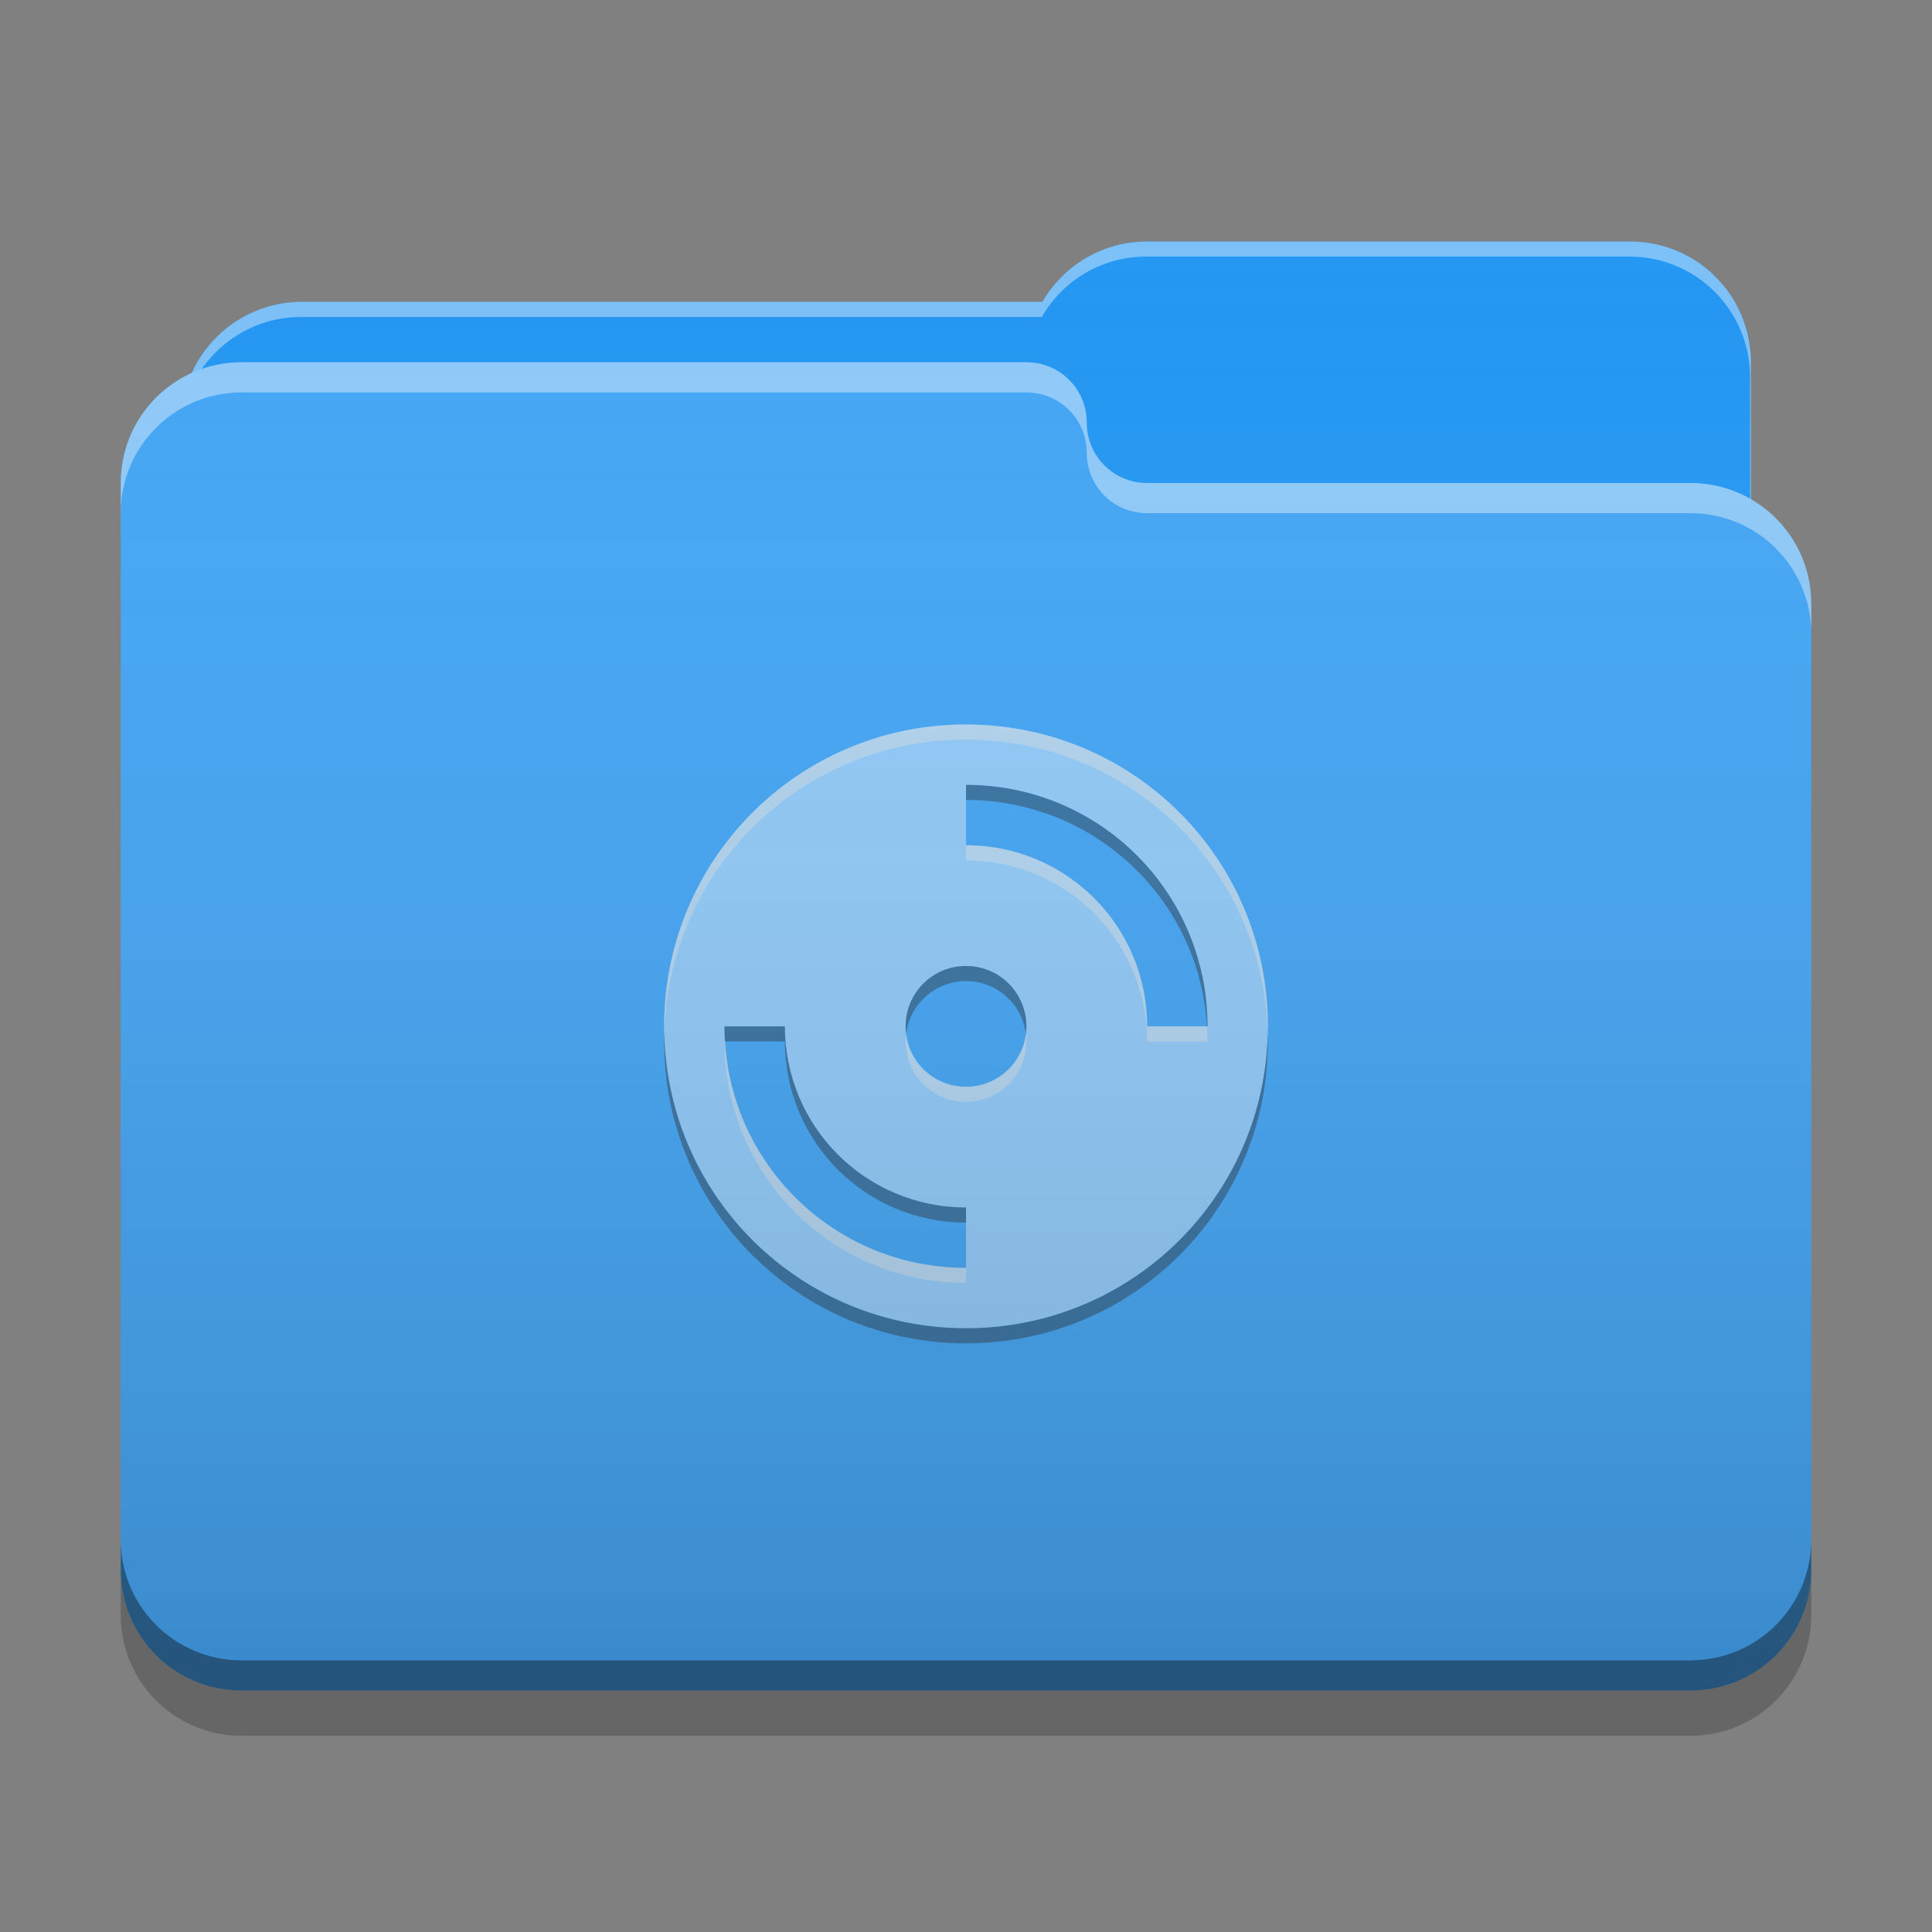 
<svg xmlns="http://www.w3.org/2000/svg" xmlns:xlink="http://www.w3.org/1999/xlink" width="48" height="48" viewBox="0 0 48 48" version="1.1">
<rect x="0" y="0" width="48" height="48" fill="#808080" stroke="none"/>
<defs>
<linearGradient id="linear0" gradientUnits="userSpaceOnUse" x1="32" y1="60" x2="32" y2="4" gradientTransform="matrix(0.75,0,0,0.75,0,0)">
<stop offset="0" style="stop-color:rgb(0%,0%,0%);stop-opacity:0.2;"/>
<stop offset="1" style="stop-color:rgb(100%,100%,100%);stop-opacity:0;"/>
</linearGradient>
</defs>
<g id="surface1">
<path style=" stroke:none;fill-rule:nonzero;fill:rgb(12.941%,58.824%,95.294%);fill-opacity:1;" d="M 28.5 6 C 27.387 6 26.418 6.602 25.898 7.5 L 7.5 7.5 C 5.84 7.5 4.5 8.84 4.5 10.5 L 4.5 15 C 4.5 16.66 5.84 18 7.5 18 L 40.5 18 C 42.16 18 43.5 16.66 43.5 15 L 43.5 9 C 43.5 7.34 42.16 6 40.5 6 Z M 28.5 6 "/>
<path style=" stroke:none;fill-rule:nonzero;fill:rgb(100%,100%,100%);fill-opacity:0.4;" d="M 28.5 6 C 27.387 6 26.418 6.602 25.898 7.5 L 7.5 7.5 C 5.84 7.5 4.5 8.84 4.5 10.5 L 4.5 10.555 C 4.66 9.043 5.93 7.875 7.484 7.875 L 25.883 7.875 C 26.398 6.977 27.367 6.375 28.48 6.375 L 40.48 6.375 C 42.145 6.375 43.48 7.715 43.48 9.375 L 43.48 15.316 C 43.492 15.215 43.5 15.109 43.5 15 L 43.5 9 C 43.5 7.34 42.16 6 40.5 6 Z M 28.5 6 "/>
<path style=" stroke:none;fill-rule:nonzero;fill:rgb(25.882%,64.706%,96.078%);fill-opacity:1;" d="M 6 9 C 4.34 9 3 10.34 3 12 L 3 39 C 3 40.66 4.34 42 6 42 L 42 42 C 43.66 42 45 40.66 45 39 L 45 15 C 45 13.34 43.66 12 42 12 L 28.539 12 C 28.527 12 28.512 12 28.5 12 C 27.668 12 27 11.332 27 10.5 C 27 9.668 26.332 9 25.5 9 Z M 6 9 "/>
<path style=" stroke:none;fill-rule:nonzero;fill:rgb(100%,100%,100%);fill-opacity:0.4;" d="M 6 9 C 4.34 9 3 10.34 3 12 L 3 12.75 C 3 11.09 4.34 9.75 6 9.75 L 25.5 9.75 C 26.332 9.75 27 10.418 27 11.25 C 27 12.082 27.668 12.75 28.5 12.75 C 28.512 12.75 28.527 12.75 28.539 12.75 L 42 12.75 C 43.66 12.75 45 14.09 45 15.75 L 45 15 C 45 13.34 43.66 12 42 12 L 28.539 12 C 28.527 12 28.512 12 28.5 12 C 27.668 12 27 11.332 27 10.5 C 27 9.668 26.332 9 25.5 9 Z M 6 9 "/>
<path style=" stroke:none;fill-rule:nonzero;fill:rgb(0%,0%,0%);fill-opacity:0.4;" d="M 3 38.25 L 3 39 C 3 40.66 4.34 42 6 42 L 42 42 C 43.66 42 45 40.66 45 39 L 45 38.25 C 45 39.91 43.66 41.25 42 41.25 L 6 41.25 C 4.34 41.25 3 39.91 3 38.25 Z M 3 38.25 "/>
<path style=" stroke:none;fill-rule:nonzero;fill:rgb(0%,0%,0%);fill-opacity:0.2;" d="M 3 39 L 3 40.125 C 3 41.785 4.34 43.125 6 43.125 L 42 43.125 C 43.66 43.125 45 41.785 45 40.125 L 45 39 C 45 40.66 43.66 42 42 42 L 6 42 C 4.34 42 3 40.66 3 39 Z M 3 39 "/>
<path style=" stroke:none;fill-rule:nonzero;fill:rgb(56.471%,79.216%,97.647%);fill-opacity:1;" d="M 23.902 18 C 19.793 18.051 16.5 21.379 16.5 25.5 C 16.5 29.656 19.844 33 24 33 C 28.156 33 31.5 29.656 31.5 25.5 C 31.5 21.344 28.156 18 24 18 C 23.969 18 23.938 18 23.902 18 Z M 24 19.5 C 27.324 19.5 30 22.176 30 25.5 L 28.5 25.5 C 28.5 23.008 26.492 21 24 21 Z M 24 24 C 24.832 24 25.5 24.668 25.5 25.5 C 25.5 26.332 24.832 27 24 27 C 23.168 27 22.5 26.332 22.5 25.5 C 22.5 24.668 23.168 24 24 24 Z M 18 25.5 L 19.5 25.5 C 19.5 27.992 21.508 30 24 30 L 24 31.5 C 20.676 31.5 18 28.824 18 25.5 Z M 18 25.5 "/>
<path style=" stroke:none;fill-rule:nonzero;fill:rgb(89.412%,89.412%,89.412%);fill-opacity:0.4;" d="M 23.902 18 C 19.793 18.051 16.5 21.379 16.5 25.5 C 16.5 25.551 16.504 25.602 16.504 25.652 C 16.621 21.633 19.867 18.426 23.902 18.375 C 23.938 18.375 23.969 18.375 24 18.375 C 28.082 18.375 31.379 21.602 31.496 25.652 C 31.496 25.602 31.5 25.551 31.5 25.5 C 31.5 21.344 28.156 18 24 18 C 23.969 18 23.934 18 23.902 18 Z M 24 21 L 24 21.375 C 26.492 21.375 28.5 23.383 28.5 25.875 L 30 25.875 C 30 25.75 29.996 25.625 29.988 25.5 L 28.5 25.5 C 28.5 23.008 26.492 21 24 21 Z M 22.512 25.684 C 22.504 25.746 22.5 25.809 22.5 25.875 C 22.5 26.707 23.168 27.375 24 27.375 C 24.832 27.375 25.5 26.707 25.5 25.875 C 25.5 25.809 25.496 25.746 25.488 25.684 C 25.398 26.43 24.77 27 24 27 C 23.23 27 22.602 26.43 22.512 25.684 Z M 18 25.875 C 18 29.199 20.676 31.875 24 31.875 L 24 31.5 C 20.801 31.5 18.203 29.023 18.012 25.875 Z M 18 25.875 "/>
<path style=" stroke:none;fill-rule:nonzero;fill:rgb(15.294%,15.294%,15.294%);fill-opacity:0.4;" d="M 24 19.5 L 24 19.875 C 27.199 19.875 29.797 22.352 29.988 25.5 L 30 25.5 C 30 22.176 27.324 19.5 24 19.5 Z M 24 24 C 23.168 24 22.5 24.668 22.5 25.5 C 22.5 25.562 22.504 25.625 22.512 25.688 C 22.605 24.945 23.234 24.375 24 24.375 C 24.766 24.375 25.395 24.945 25.488 25.688 C 25.496 25.625 25.5 25.562 25.5 25.5 C 25.5 24.668 24.832 24 24 24 Z M 18 25.5 C 18 25.625 18.004 25.75 18.012 25.875 L 19.5 25.875 C 19.5 28.367 21.508 30.375 24 30.375 L 24 30 C 21.508 30 19.5 27.992 19.5 25.5 Z M 16.504 25.695 C 16.5 25.754 16.5 25.816 16.5 25.875 C 16.5 30.031 19.844 33.375 24 33.375 C 28.156 33.375 31.5 30.031 31.5 25.875 C 31.5 25.816 31.5 25.754 31.496 25.695 C 31.395 29.758 28.09 33 24 33 C 19.91 33 16.605 29.758 16.504 25.695 Z M 16.504 25.695 "/>
<path style=" stroke:none;fill-rule:nonzero;fill:url(#linear0);" d="M 28.5 6 C 27.387 6 26.418 6.602 25.898 7.5 L 7.5 7.5 C 6.281 7.5 5.234 8.223 4.766 9.262 C 3.723 9.734 3 10.781 3 12 L 3 39 C 3 40.66 4.34 42 6 42 L 42 42 C 43.66 42 45 40.66 45 39 L 45 15 C 45 13.887 44.398 12.918 43.5 12.402 L 43.5 9 C 43.5 7.34 42.16 6 40.5 6 Z M 28.5 6 "/>
</g>
</svg>
